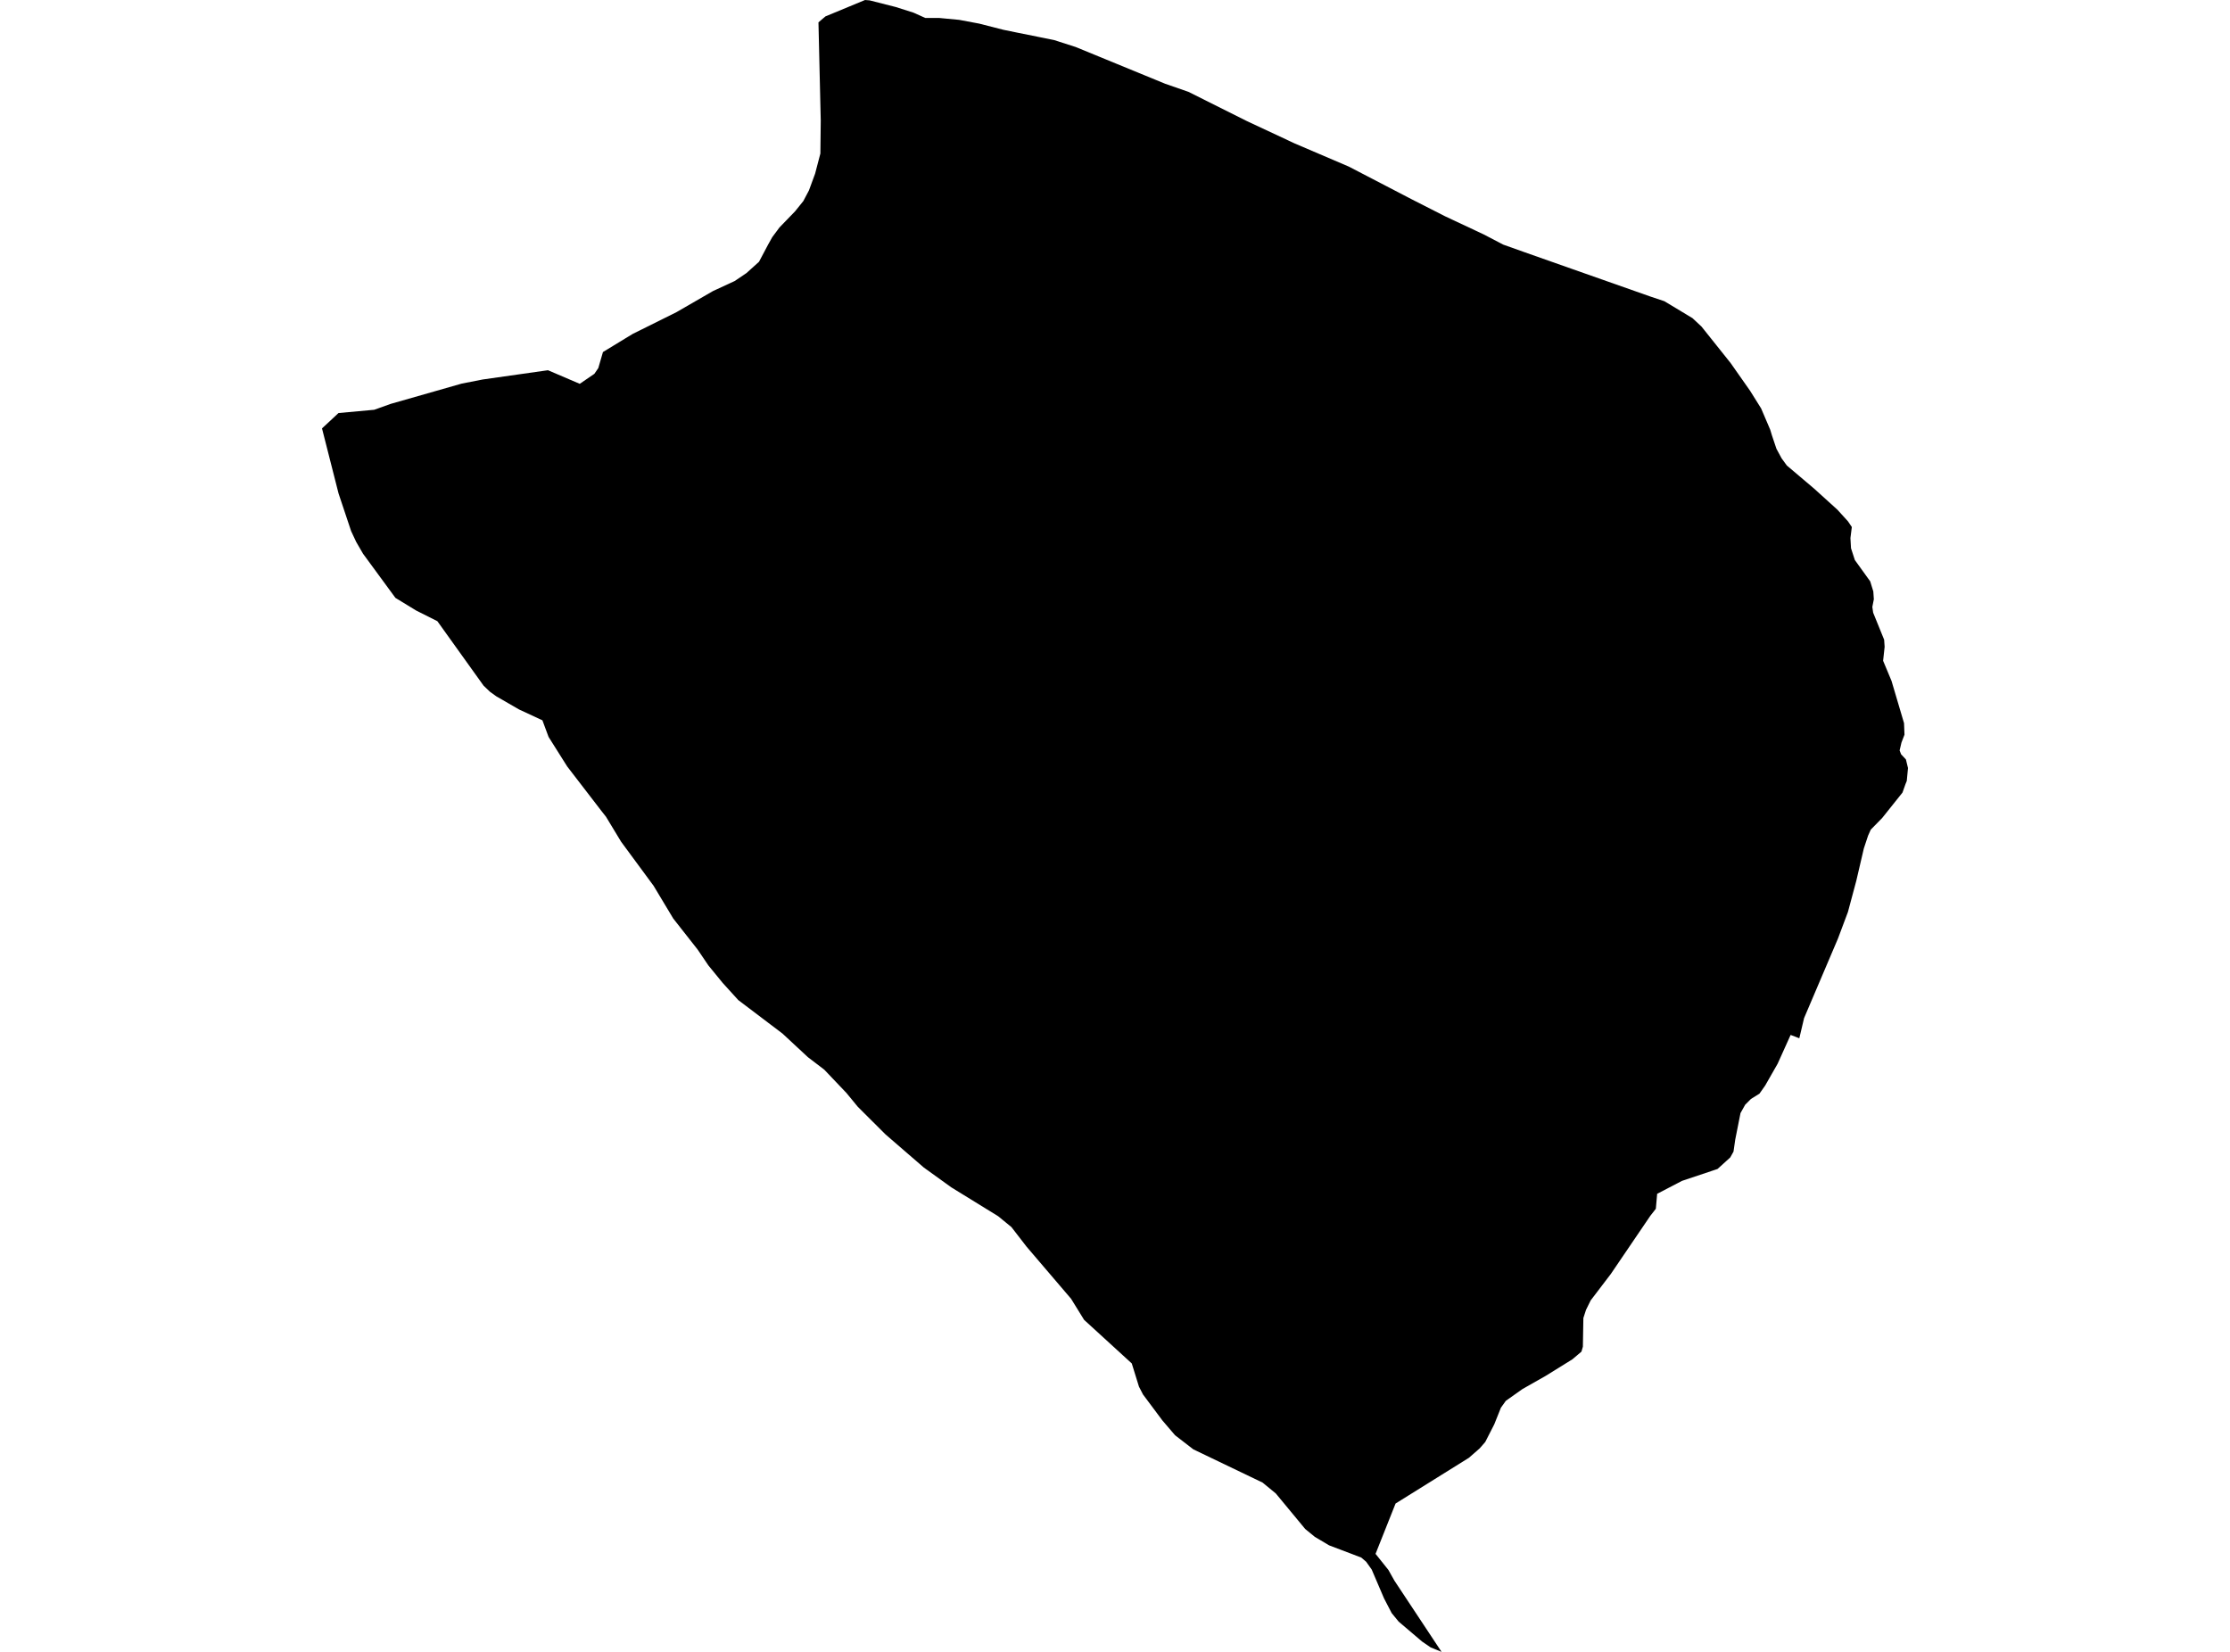 <?xml version='1.0'?>
<svg  baseProfile = 'tiny' width = '540' height = '400' stroke-linecap = 'round' stroke-linejoin = 'round' version='1.1' xmlns='http://www.w3.org/2000/svg'>
<path id='1004801001' title='1004801001'  d='M 452.361 202.35 451.332 205.456 449.512 213.261 447.484 220.83 445.06 227.29 436.859 246.541 435.711 251.418 433.604 250.607 430.458 257.582 427.441 262.864 426.056 264.833 423.998 266.109 422.603 267.504 421.465 269.542 420.189 275.973 419.774 278.861 418.982 280.276 415.906 283.066 407.309 285.945 401.284 289.081 400.967 292.702 399.622 294.423 390.065 308.491 385.188 314.891 384.06 317.177 383.417 319.165 383.299 326.1 382.952 327.297 380.756 329.157 374.266 333.183 368.667 336.359 364.641 339.208 363.453 340.87 361.841 344.896 359.654 349.18 358.299 350.733 355.697 353.009 337.94 364.079 333.092 376.267 336.208 380.165 337.663 382.757 349.079 400 346.438 398.922 344.36 397.497 338.682 392.669 337 390.612 335.15 387.05 332.162 380.066 330.807 378.166 329.639 377.167 321.834 374.199 318.391 372.151 316.056 370.242 308.934 361.635 305.728 359.004 288.97 350.961 284.548 347.548 281.481 343.967 276.782 337.675 275.802 335.775 274.061 330.156 262.516 319.6 259.37 314.505 248.587 301.882 244.917 297.134 241.701 294.502 230.364 287.518 223.706 282.72 214.427 274.696 207.719 268.009 204.979 264.675 199.597 259.016 195.64 255.999 189.487 250.281 178.773 242.169 174.984 237.994 171.531 233.769 168.939 229.941 163.023 222.412 158.284 214.518 150.41 203.834 146.739 197.769 145.562 196.275 137.351 185.601 132.84 178.448 131.346 174.422 125.717 171.81 120.197 168.625 118.653 167.517 117.1 166.033 105.911 150.422 100.777 147.84 95.751 144.773 87.906 134.079 86.244 131.21 85.027 128.608 81.98 119.487 77.974 103.737 81.97 100.017 90.627 99.226 94.604 97.801 111.788 92.894 116.873 91.895 132.691 89.65 140.388 92.944 143.93 90.52 144.879 89.135 146.007 85.247 153.18 80.875 163.805 75.592 172.639 70.487 177.902 68.053 180.761 66.124 183.798 63.384 186.024 59.179 186.143 58.972 187.003 57.428 188.745 55.084 192.534 51.166 194.522 48.693 195.887 46.111 197.381 42.045 198.657 37.168 198.746 29.194 198.192 5.411 199.874 3.977 209.47 0 210.578 0.089 216.92 1.702 221.213 3.067 224.072 4.353 227.465 4.353 232.263 4.808 237.121 5.718 242.968 7.212 246.341 7.904 255.225 9.695 260.468 11.377 282.173 20.29 287.783 22.239 301.88 29.293 313.464 34.714 326.622 40.343 341.788 48.228 349.95 52.383 359.269 56.756 363.997 59.229 369.28 61.109 380.509 65.066 399.612 71.793 403.035 72.94 409.851 77.046 412.028 79.084 419.071 87.908 423.78 94.616 426.461 98.899 428.667 104.064 429.073 105.409 430.171 108.674 431.418 110.979 432.684 112.72 439.283 118.309 444.931 123.424 447.494 126.243 448.424 127.619 448.087 130.29 448.226 132.753 449.156 135.612 452.875 140.776 453.627 143.22 453.756 145.109 453.39 146.969 453.588 148.354 456.249 154.903 456.368 156.625 456.002 160.008 458.039 164.885 461.067 175.114 461.176 177.904 460.443 179.814 459.998 181.713 460.354 182.653 461.522 183.899 462.026 185.977 461.73 189.103 461.423 189.855 460.691 191.922 455.774 198.076 453.014 200.895 452.361 202.35 Z' />
</svg>